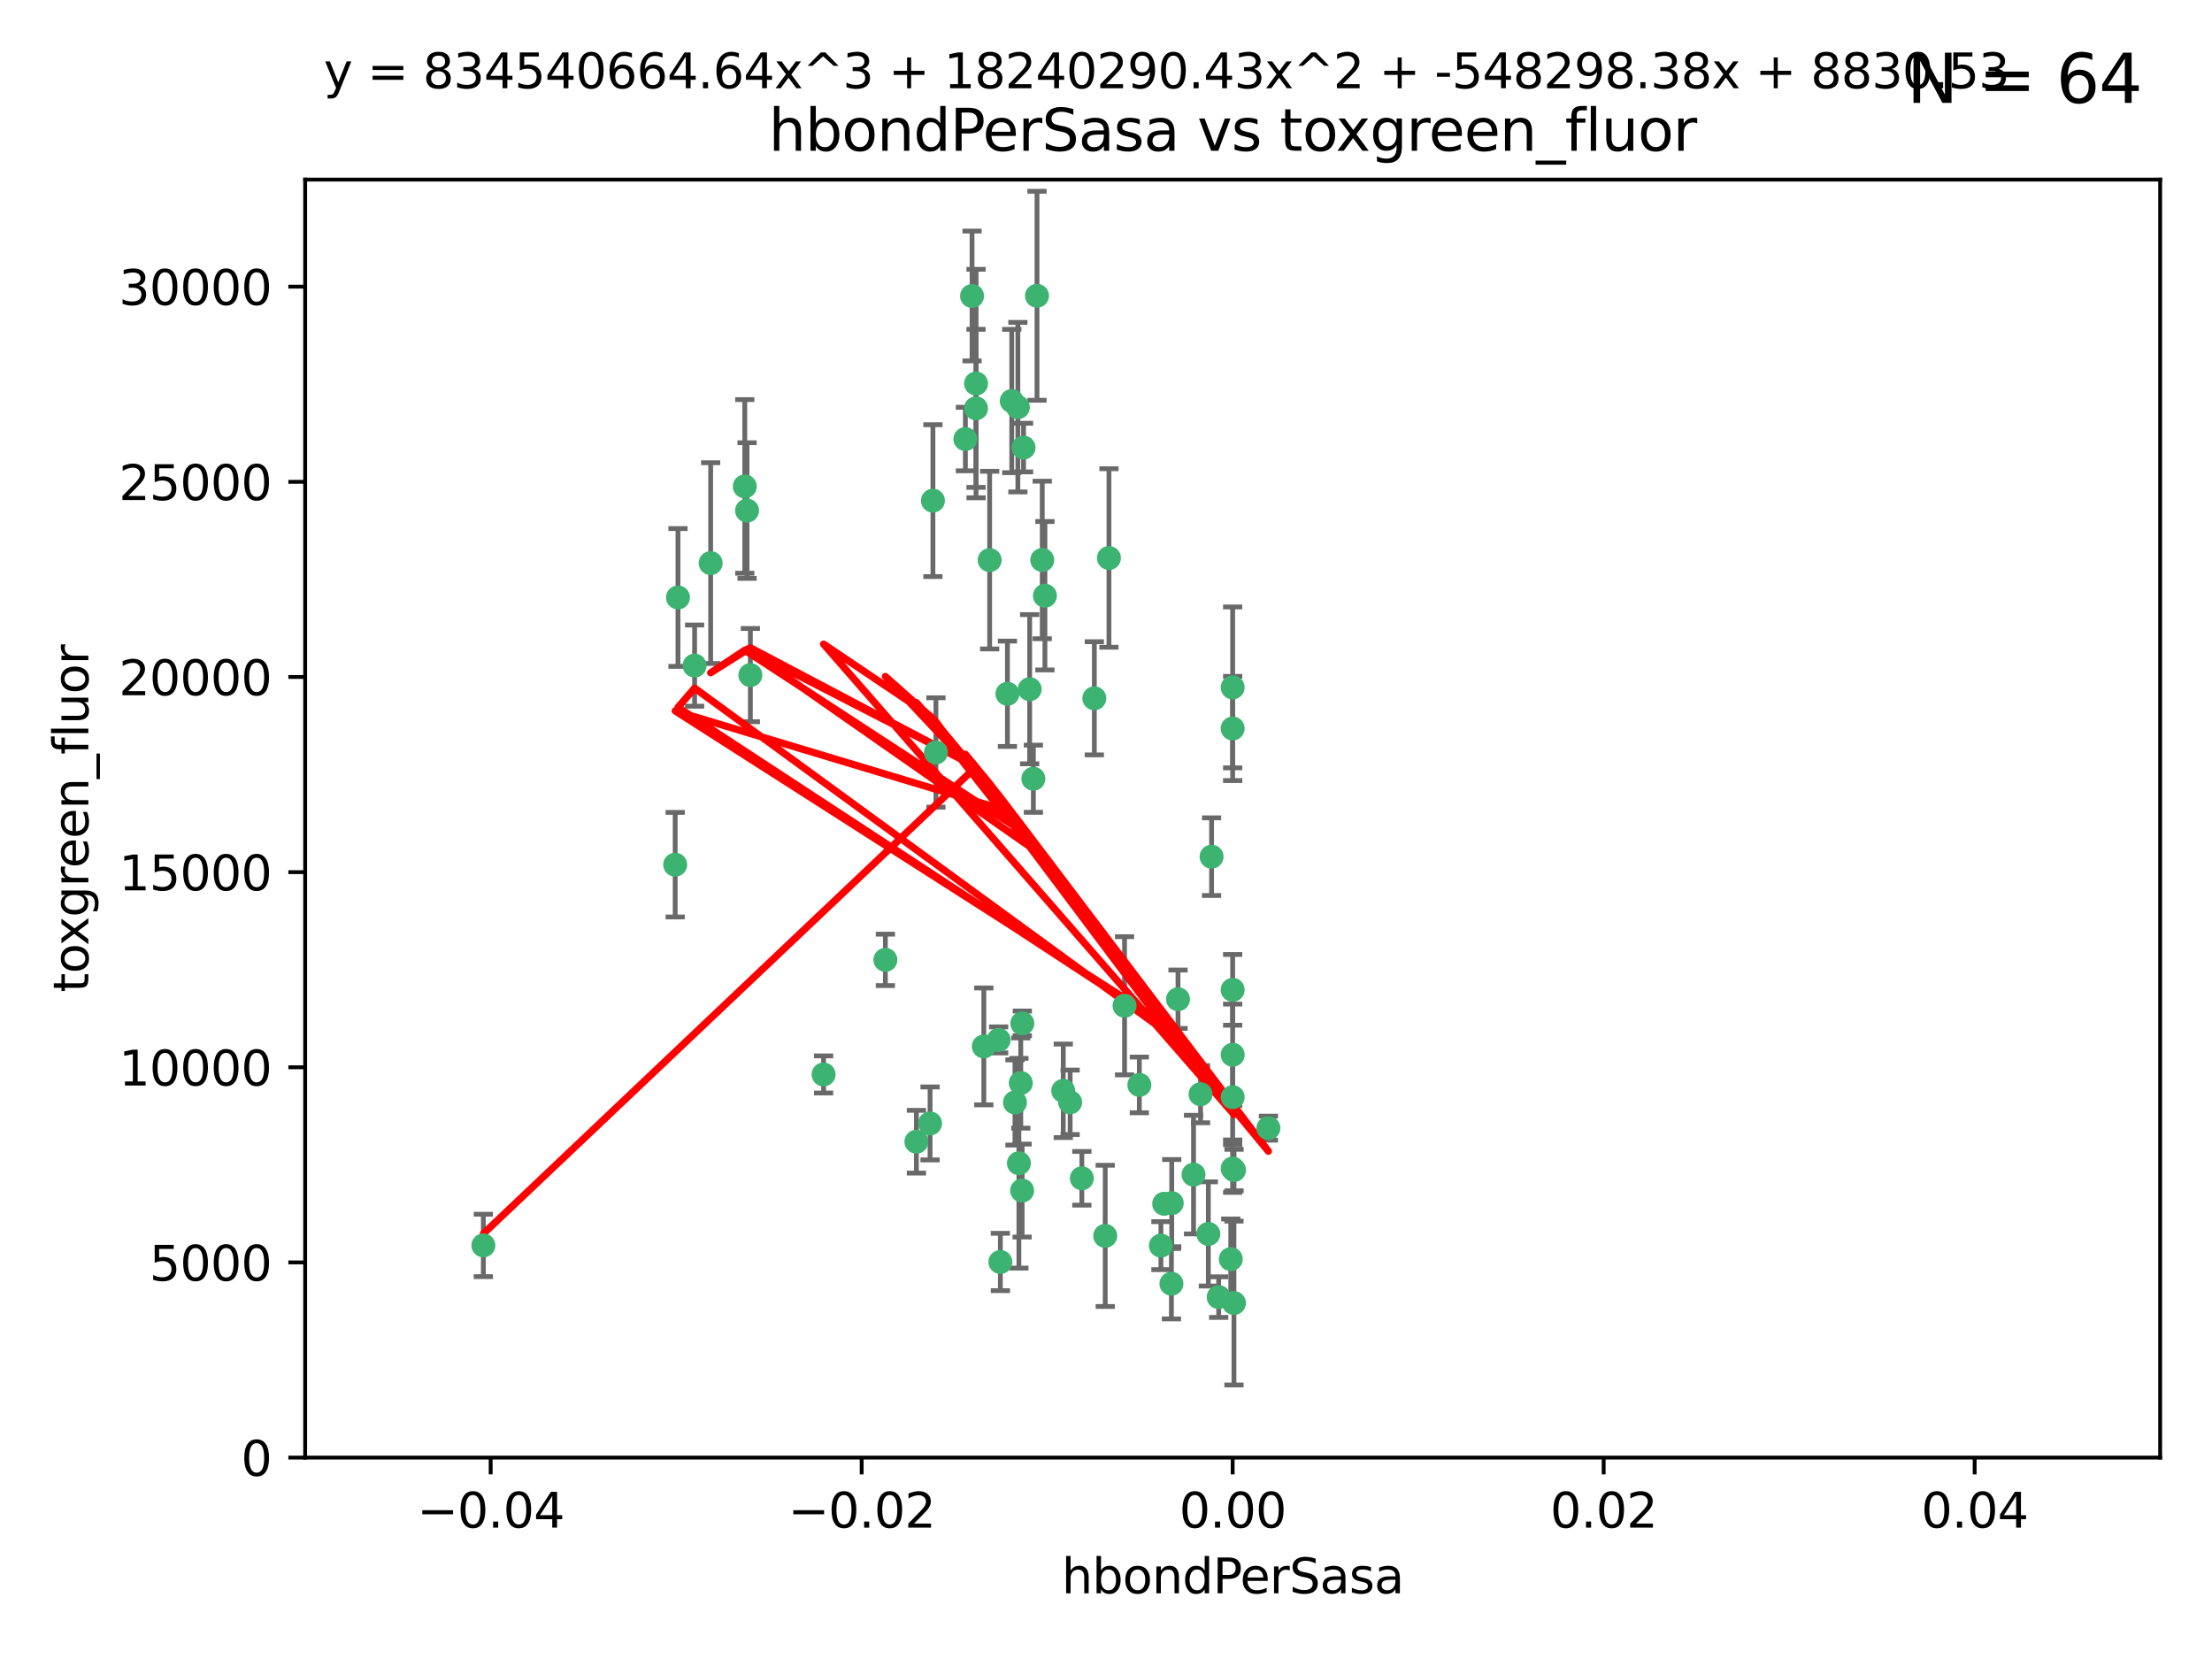 <?xml version="1.0" encoding="utf-8" standalone="no"?>
<!DOCTYPE svg PUBLIC "-//W3C//DTD SVG 1.1//EN"
  "http://www.w3.org/Graphics/SVG/1.1/DTD/svg11.dtd">
<svg xmlns:xlink="http://www.w3.org/1999/xlink" width="460.8pt" height="345.6pt" viewBox="0 0 460.8 345.6" xmlns="http://www.w3.org/2000/svg" version="1.1">
 <defs>
  <style type="text/css">*{stroke-linejoin: round; stroke-linecap: butt}</style>
 </defs>
 <g id="figure_1">
  <g id="patch_1">
   <path d="M 0 345.6 
L 460.8 345.6 
L 460.8 0 
L 0 0 
z
" style="fill: #ffffff"/>
  </g>
  <g id="axes_1">
   <g id="patch_2">
    <path d="M 63.571 303.64 
L 450 303.64 
L 450 37.411 
L 63.571 37.411 
z
" style="fill: #ffffff"/>
   </g>
   <g id="PathCollection_1">
    <defs>
     <path id="m5e8ada094f" d="M 0 1.118 
C 0.297 1.118 0.581 1 0.791 0.791 
C 1 0.581 1.118 0.297 1.118 0 
C 1.118 -0.297 1 -0.581 0.791 -0.791 
C 0.581 -1 0.297 -1.118 0 -1.118 
C -0.297 -1.118 -0.581 -1 -0.791 -0.791 
C -1 -0.581 -1.118 -0.297 -1.118 0 
C -1.118 0.297 -1 0.581 -0.791 0.791 
C -0.581 1 -0.297 1.118 0 1.118 
z
" style="stroke: #3cb371"/>
    </defs>
    <g clip-path="url(#pd6fe256f3e)">
     <use xlink:href="#m5e8ada094f" x="216.026" y="61.614" style="fill: #3cb371; stroke: #3cb371"/>
     <use xlink:href="#m5e8ada094f" x="217.677" y="124.1" style="fill: #3cb371; stroke: #3cb371"/>
     <use xlink:href="#m5e8ada094f" x="155.626" y="106.358" style="fill: #3cb371; stroke: #3cb371"/>
     <use xlink:href="#m5e8ada094f" x="203.329" y="79.9" style="fill: #3cb371; stroke: #3cb371"/>
     <use xlink:href="#m5e8ada094f" x="100.691" y="259.442" style="fill: #3cb371; stroke: #3cb371"/>
     <use xlink:href="#m5e8ada094f" x="203.319" y="85.062" style="fill: #3cb371; stroke: #3cb371"/>
     <use xlink:href="#m5e8ada094f" x="156.315" y="140.634" style="fill: #3cb371; stroke: #3cb371"/>
     <use xlink:href="#m5e8ada094f" x="148.044" y="117.306" style="fill: #3cb371; stroke: #3cb371"/>
     <use xlink:href="#m5e8ada094f" x="155.154" y="101.33" style="fill: #3cb371; stroke: #3cb371"/>
     <use xlink:href="#m5e8ada094f" x="214.498" y="143.574" style="fill: #3cb371; stroke: #3cb371"/>
     <use xlink:href="#m5e8ada094f" x="212.043" y="84.817" style="fill: #3cb371; stroke: #3cb371"/>
     <use xlink:href="#m5e8ada094f" x="206.164" y="116.682" style="fill: #3cb371; stroke: #3cb371"/>
     <use xlink:href="#m5e8ada094f" x="201.107" y="91.463" style="fill: #3cb371; stroke: #3cb371"/>
     <use xlink:href="#m5e8ada094f" x="210.768" y="83.54" style="fill: #3cb371; stroke: #3cb371"/>
     <use xlink:href="#m5e8ada094f" x="140.654" y="180.131" style="fill: #3cb371; stroke: #3cb371"/>
     <use xlink:href="#m5e8ada094f" x="241.838" y="259.488" style="fill: #3cb371; stroke: #3cb371"/>
     <use xlink:href="#m5e8ada094f" x="264.233" y="235.012" style="fill: #3cb371; stroke: #3cb371"/>
     <use xlink:href="#m5e8ada094f" x="212.255" y="242.324" style="fill: #3cb371; stroke: #3cb371"/>
     <use xlink:href="#m5e8ada094f" x="213.226" y="93.237" style="fill: #3cb371; stroke: #3cb371"/>
     <use xlink:href="#m5e8ada094f" x="217.118" y="116.65" style="fill: #3cb371; stroke: #3cb371"/>
     <use xlink:href="#m5e8ada094f" x="202.496" y="61.664" style="fill: #3cb371; stroke: #3cb371"/>
     <use xlink:href="#m5e8ada094f" x="209.868" y="144.527" style="fill: #3cb371; stroke: #3cb371"/>
     <use xlink:href="#m5e8ada094f" x="184.442" y="199.958" style="fill: #3cb371; stroke: #3cb371"/>
     <use xlink:href="#m5e8ada094f" x="194.344" y="104.293" style="fill: #3cb371; stroke: #3cb371"/>
     <use xlink:href="#m5e8ada094f" x="194.968" y="156.754" style="fill: #3cb371; stroke: #3cb371"/>
     <use xlink:href="#m5e8ada094f" x="244.095" y="250.635" style="fill: #3cb371; stroke: #3cb371"/>
     <use xlink:href="#m5e8ada094f" x="144.699" y="138.657" style="fill: #3cb371; stroke: #3cb371"/>
     <use xlink:href="#m5e8ada094f" x="141.236" y="124.464" style="fill: #3cb371; stroke: #3cb371"/>
     <use xlink:href="#m5e8ada094f" x="242.524" y="250.767" style="fill: #3cb371; stroke: #3cb371"/>
     <use xlink:href="#m5e8ada094f" x="230.238" y="257.451" style="fill: #3cb371; stroke: #3cb371"/>
     <use xlink:href="#m5e8ada094f" x="190.904" y="237.838" style="fill: #3cb371; stroke: #3cb371"/>
     <use xlink:href="#m5e8ada094f" x="208.395" y="262.896" style="fill: #3cb371; stroke: #3cb371"/>
     <use xlink:href="#m5e8ada094f" x="215.269" y="162.223" style="fill: #3cb371; stroke: #3cb371"/>
     <use xlink:href="#m5e8ada094f" x="237.346" y="226.007" style="fill: #3cb371; stroke: #3cb371"/>
     <use xlink:href="#m5e8ada094f" x="244.027" y="267.417" style="fill: #3cb371; stroke: #3cb371"/>
     <use xlink:href="#m5e8ada094f" x="256.397" y="262.293" style="fill: #3cb371; stroke: #3cb371"/>
     <use xlink:href="#m5e8ada094f" x="253.875" y="270.21" style="fill: #3cb371; stroke: #3cb371"/>
     <use xlink:href="#m5e8ada094f" x="204.948" y="217.987" style="fill: #3cb371; stroke: #3cb371"/>
     <use xlink:href="#m5e8ada094f" x="212.925" y="248.016" style="fill: #3cb371; stroke: #3cb371"/>
     <use xlink:href="#m5e8ada094f" x="221.497" y="227.238" style="fill: #3cb371; stroke: #3cb371"/>
     <use xlink:href="#m5e8ada094f" x="208.035" y="216.63" style="fill: #3cb371; stroke: #3cb371"/>
     <use xlink:href="#m5e8ada094f" x="234.265" y="209.522" style="fill: #3cb371; stroke: #3cb371"/>
     <use xlink:href="#m5e8ada094f" x="212.966" y="213.19" style="fill: #3cb371; stroke: #3cb371"/>
     <use xlink:href="#m5e8ada094f" x="256.786" y="206.203" style="fill: #3cb371; stroke: #3cb371"/>
     <use xlink:href="#m5e8ada094f" x="227.97" y="145.468" style="fill: #3cb371; stroke: #3cb371"/>
     <use xlink:href="#m5e8ada094f" x="222.931" y="229.628" style="fill: #3cb371; stroke: #3cb371"/>
     <use xlink:href="#m5e8ada094f" x="252.392" y="178.461" style="fill: #3cb371; stroke: #3cb371"/>
     <use xlink:href="#m5e8ada094f" x="211.436" y="229.663" style="fill: #3cb371; stroke: #3cb371"/>
     <use xlink:href="#m5e8ada094f" x="225.369" y="245.459" style="fill: #3cb371; stroke: #3cb371"/>
     <use xlink:href="#m5e8ada094f" x="257.056" y="271.445" style="fill: #3cb371; stroke: #3cb371"/>
     <use xlink:href="#m5e8ada094f" x="256.786" y="219.726" style="fill: #3cb371; stroke: #3cb371"/>
     <use xlink:href="#m5e8ada094f" x="245.4" y="208.158" style="fill: #3cb371; stroke: #3cb371"/>
     <use xlink:href="#m5e8ada094f" x="250.099" y="227.947" style="fill: #3cb371; stroke: #3cb371"/>
     <use xlink:href="#m5e8ada094f" x="256.786" y="143.2" style="fill: #3cb371; stroke: #3cb371"/>
     <use xlink:href="#m5e8ada094f" x="231.015" y="116.24" style="fill: #3cb371; stroke: #3cb371"/>
     <use xlink:href="#m5e8ada094f" x="256.786" y="228.56" style="fill: #3cb371; stroke: #3cb371"/>
     <use xlink:href="#m5e8ada094f" x="251.718" y="257.051" style="fill: #3cb371; stroke: #3cb371"/>
     <use xlink:href="#m5e8ada094f" x="256.786" y="243.416" style="fill: #3cb371; stroke: #3cb371"/>
     <use xlink:href="#m5e8ada094f" x="248.636" y="244.691" style="fill: #3cb371; stroke: #3cb371"/>
     <use xlink:href="#m5e8ada094f" x="257.069" y="243.742" style="fill: #3cb371; stroke: #3cb371"/>
     <use xlink:href="#m5e8ada094f" x="212.645" y="225.621" style="fill: #3cb371; stroke: #3cb371"/>
     <use xlink:href="#m5e8ada094f" x="193.749" y="234.031" style="fill: #3cb371; stroke: #3cb371"/>
     <use xlink:href="#m5e8ada094f" x="171.569" y="223.827" style="fill: #3cb371; stroke: #3cb371"/>
     <use xlink:href="#m5e8ada094f" x="256.786" y="151.755" style="fill: #3cb371; stroke: #3cb371"/>
    </g>
   </g>
   <g id="matplotlib.axis_1">
    <g id="xtick_1">
     <g id="line2d_1">
      <defs>
       <path id="m30875cd32c" d="M 0 0 
L 0 3.5 
" style="stroke: #000000; stroke-width: 0.8"/>
      </defs>
      <g>
       <use xlink:href="#m30875cd32c" x="102.214" y="303.64" style="stroke: #000000; stroke-width: 0.8"/>
      </g>
     </g>
     <g id="text_1">
      <!-- −0.04 -->
      <g transform="translate(86.891 318.238)scale(0.1 -0.1)">
       <defs>
        <path id="DejaVuSans-2212" d="M 678 2272 
L 4684 2272 
L 4684 1741 
L 678 1741 
L 678 2272 
z
" transform="scale(0.016)"/>
        <path id="DejaVuSans-30" d="M 2034 4250 
Q 1547 4250 1301 3770 
Q 1056 3291 1056 2328 
Q 1056 1369 1301 889 
Q 1547 409 2034 409 
Q 2525 409 2770 889 
Q 3016 1369 3016 2328 
Q 3016 3291 2770 3770 
Q 2525 4250 2034 4250 
z
M 2034 4750 
Q 2819 4750 3233 4129 
Q 3647 3509 3647 2328 
Q 3647 1150 3233 529 
Q 2819 -91 2034 -91 
Q 1250 -91 836 529 
Q 422 1150 422 2328 
Q 422 3509 836 4129 
Q 1250 4750 2034 4750 
z
" transform="scale(0.016)"/>
        <path id="DejaVuSans-2e" d="M 684 794 
L 1344 794 
L 1344 0 
L 684 0 
L 684 794 
z
" transform="scale(0.016)"/>
        <path id="DejaVuSans-34" d="M 2419 4116 
L 825 1625 
L 2419 1625 
L 2419 4116 
z
M 2253 4666 
L 3047 4666 
L 3047 1625 
L 3713 1625 
L 3713 1100 
L 3047 1100 
L 3047 0 
L 2419 0 
L 2419 1100 
L 313 1100 
L 313 1709 
L 2253 4666 
z
" transform="scale(0.016)"/>
       </defs>
       <use xlink:href="#DejaVuSans-2212"/>
       <use xlink:href="#DejaVuSans-30" x="83.789"/>
       <use xlink:href="#DejaVuSans-2e" x="147.412"/>
       <use xlink:href="#DejaVuSans-30" x="179.199"/>
       <use xlink:href="#DejaVuSans-34" x="242.822"/>
      </g>
     </g>
    </g>
    <g id="xtick_2">
     <g id="line2d_2">
      <g>
       <use xlink:href="#m30875cd32c" x="179.5" y="303.64" style="stroke: #000000; stroke-width: 0.8"/>
      </g>
     </g>
     <g id="text_2">
      <!-- −0.02 -->
      <g transform="translate(164.177 318.238)scale(0.1 -0.1)">
       <defs>
        <path id="DejaVuSans-32" d="M 1228 531 
L 3431 531 
L 3431 0 
L 469 0 
L 469 531 
Q 828 903 1448 1529 
Q 2069 2156 2228 2338 
Q 2531 2678 2651 2914 
Q 2772 3150 2772 3378 
Q 2772 3750 2511 3984 
Q 2250 4219 1831 4219 
Q 1534 4219 1204 4116 
Q 875 4013 500 3803 
L 500 4441 
Q 881 4594 1212 4672 
Q 1544 4750 1819 4750 
Q 2544 4750 2975 4387 
Q 3406 4025 3406 3419 
Q 3406 3131 3298 2873 
Q 3191 2616 2906 2266 
Q 2828 2175 2409 1742 
Q 1991 1309 1228 531 
z
" transform="scale(0.016)"/>
       </defs>
       <use xlink:href="#DejaVuSans-2212"/>
       <use xlink:href="#DejaVuSans-30" x="83.789"/>
       <use xlink:href="#DejaVuSans-2e" x="147.412"/>
       <use xlink:href="#DejaVuSans-30" x="179.199"/>
       <use xlink:href="#DejaVuSans-32" x="242.822"/>
      </g>
     </g>
    </g>
    <g id="xtick_3">
     <g id="line2d_3">
      <g>
       <use xlink:href="#m30875cd32c" x="256.786" y="303.64" style="stroke: #000000; stroke-width: 0.8"/>
      </g>
     </g>
     <g id="text_3">
      <!-- 0.00 -->
      <g transform="translate(245.653 318.238)scale(0.1 -0.1)">
       <use xlink:href="#DejaVuSans-30"/>
       <use xlink:href="#DejaVuSans-2e" x="63.623"/>
       <use xlink:href="#DejaVuSans-30" x="95.41"/>
       <use xlink:href="#DejaVuSans-30" x="159.033"/>
      </g>
     </g>
    </g>
    <g id="xtick_4">
     <g id="line2d_4">
      <g>
       <use xlink:href="#m30875cd32c" x="334.071" y="303.64" style="stroke: #000000; stroke-width: 0.8"/>
      </g>
     </g>
     <g id="text_4">
      <!-- 0.02 -->
      <g transform="translate(322.939 318.238)scale(0.1 -0.1)">
       <use xlink:href="#DejaVuSans-30"/>
       <use xlink:href="#DejaVuSans-2e" x="63.623"/>
       <use xlink:href="#DejaVuSans-30" x="95.41"/>
       <use xlink:href="#DejaVuSans-32" x="159.033"/>
      </g>
     </g>
    </g>
    <g id="xtick_5">
     <g id="line2d_5">
      <g>
       <use xlink:href="#m30875cd32c" x="411.357" y="303.64" style="stroke: #000000; stroke-width: 0.8"/>
      </g>
     </g>
     <g id="text_5">
      <!-- 0.04 -->
      <g transform="translate(400.224 318.238)scale(0.1 -0.1)">
       <use xlink:href="#DejaVuSans-30"/>
       <use xlink:href="#DejaVuSans-2e" x="63.623"/>
       <use xlink:href="#DejaVuSans-30" x="95.41"/>
       <use xlink:href="#DejaVuSans-34" x="159.033"/>
      </g>
     </g>
    </g>
    <g id="text_6">
     <!-- hbondPerSasa -->
     <g transform="translate(221.168 331.917)scale(0.1 -0.1)">
      <defs>
       <path id="DejaVuSans-68" d="M 3513 2113 
L 3513 0 
L 2938 0 
L 2938 2094 
Q 2938 2591 2744 2837 
Q 2550 3084 2163 3084 
Q 1697 3084 1428 2787 
Q 1159 2491 1159 1978 
L 1159 0 
L 581 0 
L 581 4863 
L 1159 4863 
L 1159 2956 
Q 1366 3272 1645 3428 
Q 1925 3584 2291 3584 
Q 2894 3584 3203 3211 
Q 3513 2838 3513 2113 
z
" transform="scale(0.016)"/>
       <path id="DejaVuSans-62" d="M 3116 1747 
Q 3116 2381 2855 2742 
Q 2594 3103 2138 3103 
Q 1681 3103 1420 2742 
Q 1159 2381 1159 1747 
Q 1159 1113 1420 752 
Q 1681 391 2138 391 
Q 2594 391 2855 752 
Q 3116 1113 3116 1747 
z
M 1159 2969 
Q 1341 3281 1617 3432 
Q 1894 3584 2278 3584 
Q 2916 3584 3314 3078 
Q 3713 2572 3713 1747 
Q 3713 922 3314 415 
Q 2916 -91 2278 -91 
Q 1894 -91 1617 61 
Q 1341 213 1159 525 
L 1159 0 
L 581 0 
L 581 4863 
L 1159 4863 
L 1159 2969 
z
" transform="scale(0.016)"/>
       <path id="DejaVuSans-6f" d="M 1959 3097 
Q 1497 3097 1228 2736 
Q 959 2375 959 1747 
Q 959 1119 1226 758 
Q 1494 397 1959 397 
Q 2419 397 2687 759 
Q 2956 1122 2956 1747 
Q 2956 2369 2687 2733 
Q 2419 3097 1959 3097 
z
M 1959 3584 
Q 2709 3584 3137 3096 
Q 3566 2609 3566 1747 
Q 3566 888 3137 398 
Q 2709 -91 1959 -91 
Q 1206 -91 779 398 
Q 353 888 353 1747 
Q 353 2609 779 3096 
Q 1206 3584 1959 3584 
z
" transform="scale(0.016)"/>
       <path id="DejaVuSans-6e" d="M 3513 2113 
L 3513 0 
L 2938 0 
L 2938 2094 
Q 2938 2591 2744 2837 
Q 2550 3084 2163 3084 
Q 1697 3084 1428 2787 
Q 1159 2491 1159 1978 
L 1159 0 
L 581 0 
L 581 3500 
L 1159 3500 
L 1159 2956 
Q 1366 3272 1645 3428 
Q 1925 3584 2291 3584 
Q 2894 3584 3203 3211 
Q 3513 2838 3513 2113 
z
" transform="scale(0.016)"/>
       <path id="DejaVuSans-64" d="M 2906 2969 
L 2906 4863 
L 3481 4863 
L 3481 0 
L 2906 0 
L 2906 525 
Q 2725 213 2448 61 
Q 2172 -91 1784 -91 
Q 1150 -91 751 415 
Q 353 922 353 1747 
Q 353 2572 751 3078 
Q 1150 3584 1784 3584 
Q 2172 3584 2448 3432 
Q 2725 3281 2906 2969 
z
M 947 1747 
Q 947 1113 1208 752 
Q 1469 391 1925 391 
Q 2381 391 2643 752 
Q 2906 1113 2906 1747 
Q 2906 2381 2643 2742 
Q 2381 3103 1925 3103 
Q 1469 3103 1208 2742 
Q 947 2381 947 1747 
z
" transform="scale(0.016)"/>
       <path id="DejaVuSans-50" d="M 1259 4147 
L 1259 2394 
L 2053 2394 
Q 2494 2394 2734 2622 
Q 2975 2850 2975 3272 
Q 2975 3691 2734 3919 
Q 2494 4147 2053 4147 
L 1259 4147 
z
M 628 4666 
L 2053 4666 
Q 2838 4666 3239 4311 
Q 3641 3956 3641 3272 
Q 3641 2581 3239 2228 
Q 2838 1875 2053 1875 
L 1259 1875 
L 1259 0 
L 628 0 
L 628 4666 
z
" transform="scale(0.016)"/>
       <path id="DejaVuSans-65" d="M 3597 1894 
L 3597 1613 
L 953 1613 
Q 991 1019 1311 708 
Q 1631 397 2203 397 
Q 2534 397 2845 478 
Q 3156 559 3463 722 
L 3463 178 
Q 3153 47 2828 -22 
Q 2503 -91 2169 -91 
Q 1331 -91 842 396 
Q 353 884 353 1716 
Q 353 2575 817 3079 
Q 1281 3584 2069 3584 
Q 2775 3584 3186 3129 
Q 3597 2675 3597 1894 
z
M 3022 2063 
Q 3016 2534 2758 2815 
Q 2500 3097 2075 3097 
Q 1594 3097 1305 2825 
Q 1016 2553 972 2059 
L 3022 2063 
z
" transform="scale(0.016)"/>
       <path id="DejaVuSans-72" d="M 2631 2963 
Q 2534 3019 2420 3045 
Q 2306 3072 2169 3072 
Q 1681 3072 1420 2755 
Q 1159 2438 1159 1844 
L 1159 0 
L 581 0 
L 581 3500 
L 1159 3500 
L 1159 2956 
Q 1341 3275 1631 3429 
Q 1922 3584 2338 3584 
Q 2397 3584 2469 3576 
Q 2541 3569 2628 3553 
L 2631 2963 
z
" transform="scale(0.016)"/>
       <path id="DejaVuSans-53" d="M 3425 4513 
L 3425 3897 
Q 3066 4069 2747 4153 
Q 2428 4238 2131 4238 
Q 1616 4238 1336 4038 
Q 1056 3838 1056 3469 
Q 1056 3159 1242 3001 
Q 1428 2844 1947 2747 
L 2328 2669 
Q 3034 2534 3370 2195 
Q 3706 1856 3706 1288 
Q 3706 609 3251 259 
Q 2797 -91 1919 -91 
Q 1588 -91 1214 -16 
Q 841 59 441 206 
L 441 856 
Q 825 641 1194 531 
Q 1563 422 1919 422 
Q 2459 422 2753 634 
Q 3047 847 3047 1241 
Q 3047 1584 2836 1778 
Q 2625 1972 2144 2069 
L 1759 2144 
Q 1053 2284 737 2584 
Q 422 2884 422 3419 
Q 422 4038 858 4394 
Q 1294 4750 2059 4750 
Q 2388 4750 2728 4690 
Q 3069 4631 3425 4513 
z
" transform="scale(0.016)"/>
       <path id="DejaVuSans-61" d="M 2194 1759 
Q 1497 1759 1228 1600 
Q 959 1441 959 1056 
Q 959 750 1161 570 
Q 1363 391 1709 391 
Q 2188 391 2477 730 
Q 2766 1069 2766 1631 
L 2766 1759 
L 2194 1759 
z
M 3341 1997 
L 3341 0 
L 2766 0 
L 2766 531 
Q 2569 213 2275 61 
Q 1981 -91 1556 -91 
Q 1019 -91 701 211 
Q 384 513 384 1019 
Q 384 1609 779 1909 
Q 1175 2209 1959 2209 
L 2766 2209 
L 2766 2266 
Q 2766 2663 2505 2880 
Q 2244 3097 1772 3097 
Q 1472 3097 1187 3025 
Q 903 2953 641 2809 
L 641 3341 
Q 956 3463 1253 3523 
Q 1550 3584 1831 3584 
Q 2591 3584 2966 3190 
Q 3341 2797 3341 1997 
z
" transform="scale(0.016)"/>
       <path id="DejaVuSans-73" d="M 2834 3397 
L 2834 2853 
Q 2591 2978 2328 3040 
Q 2066 3103 1784 3103 
Q 1356 3103 1142 2972 
Q 928 2841 928 2578 
Q 928 2378 1081 2264 
Q 1234 2150 1697 2047 
L 1894 2003 
Q 2506 1872 2764 1633 
Q 3022 1394 3022 966 
Q 3022 478 2636 193 
Q 2250 -91 1575 -91 
Q 1294 -91 989 -36 
Q 684 19 347 128 
L 347 722 
Q 666 556 975 473 
Q 1284 391 1588 391 
Q 1994 391 2212 530 
Q 2431 669 2431 922 
Q 2431 1156 2273 1281 
Q 2116 1406 1581 1522 
L 1381 1569 
Q 847 1681 609 1914 
Q 372 2147 372 2553 
Q 372 3047 722 3315 
Q 1072 3584 1716 3584 
Q 2034 3584 2315 3537 
Q 2597 3491 2834 3397 
z
" transform="scale(0.016)"/>
      </defs>
      <use xlink:href="#DejaVuSans-68"/>
      <use xlink:href="#DejaVuSans-62" x="63.379"/>
      <use xlink:href="#DejaVuSans-6f" x="126.855"/>
      <use xlink:href="#DejaVuSans-6e" x="188.037"/>
      <use xlink:href="#DejaVuSans-64" x="251.416"/>
      <use xlink:href="#DejaVuSans-50" x="314.893"/>
      <use xlink:href="#DejaVuSans-65" x="371.57"/>
      <use xlink:href="#DejaVuSans-72" x="433.094"/>
      <use xlink:href="#DejaVuSans-53" x="474.207"/>
      <use xlink:href="#DejaVuSans-61" x="537.684"/>
      <use xlink:href="#DejaVuSans-73" x="598.963"/>
      <use xlink:href="#DejaVuSans-61" x="651.062"/>
     </g>
    </g>
   </g>
   <g id="matplotlib.axis_2">
    <g id="ytick_1">
     <g id="line2d_6">
      <defs>
       <path id="m87e3f4597b" d="M 0 0 
L -3.5 0 
" style="stroke: #000000; stroke-width: 0.8"/>
      </defs>
      <g>
       <use xlink:href="#m87e3f4597b" x="63.571" y="303.64" style="stroke: #000000; stroke-width: 0.8"/>
      </g>
     </g>
     <g id="text_7">
      <!-- 0 -->
      <g transform="translate(50.209 307.439)scale(0.1 -0.1)">
       <use xlink:href="#DejaVuSans-30"/>
      </g>
     </g>
    </g>
    <g id="ytick_2">
     <g id="line2d_7">
      <g>
       <use xlink:href="#m87e3f4597b" x="63.571" y="262.986" style="stroke: #000000; stroke-width: 0.8"/>
      </g>
     </g>
     <g id="text_8">
      <!-- 5000 -->
      <g transform="translate(31.121 266.786)scale(0.1 -0.1)">
       <defs>
        <path id="DejaVuSans-35" d="M 691 4666 
L 3169 4666 
L 3169 4134 
L 1269 4134 
L 1269 2991 
Q 1406 3038 1543 3061 
Q 1681 3084 1819 3084 
Q 2600 3084 3056 2656 
Q 3513 2228 3513 1497 
Q 3513 744 3044 326 
Q 2575 -91 1722 -91 
Q 1428 -91 1123 -41 
Q 819 9 494 109 
L 494 744 
Q 775 591 1075 516 
Q 1375 441 1709 441 
Q 2250 441 2565 725 
Q 2881 1009 2881 1497 
Q 2881 1984 2565 2268 
Q 2250 2553 1709 2553 
Q 1456 2553 1204 2497 
Q 953 2441 691 2322 
L 691 4666 
z
" transform="scale(0.016)"/>
       </defs>
       <use xlink:href="#DejaVuSans-35"/>
       <use xlink:href="#DejaVuSans-30" x="63.623"/>
       <use xlink:href="#DejaVuSans-30" x="127.246"/>
       <use xlink:href="#DejaVuSans-30" x="190.869"/>
      </g>
     </g>
    </g>
    <g id="ytick_3">
     <g id="line2d_8">
      <g>
       <use xlink:href="#m87e3f4597b" x="63.571" y="222.333" style="stroke: #000000; stroke-width: 0.8"/>
      </g>
     </g>
     <g id="text_9">
      <!-- 10000 -->
      <g transform="translate(24.759 226.132)scale(0.1 -0.1)">
       <defs>
        <path id="DejaVuSans-31" d="M 794 531 
L 1825 531 
L 1825 4091 
L 703 3866 
L 703 4441 
L 1819 4666 
L 2450 4666 
L 2450 531 
L 3481 531 
L 3481 0 
L 794 0 
L 794 531 
z
" transform="scale(0.016)"/>
       </defs>
       <use xlink:href="#DejaVuSans-31"/>
       <use xlink:href="#DejaVuSans-30" x="63.623"/>
       <use xlink:href="#DejaVuSans-30" x="127.246"/>
       <use xlink:href="#DejaVuSans-30" x="190.869"/>
       <use xlink:href="#DejaVuSans-30" x="254.492"/>
      </g>
     </g>
    </g>
    <g id="ytick_4">
     <g id="line2d_9">
      <g>
       <use xlink:href="#m87e3f4597b" x="63.571" y="181.679" style="stroke: #000000; stroke-width: 0.8"/>
      </g>
     </g>
     <g id="text_10">
      <!-- 15000 -->
      <g transform="translate(24.759 185.478)scale(0.1 -0.1)">
       <use xlink:href="#DejaVuSans-31"/>
       <use xlink:href="#DejaVuSans-35" x="63.623"/>
       <use xlink:href="#DejaVuSans-30" x="127.246"/>
       <use xlink:href="#DejaVuSans-30" x="190.869"/>
       <use xlink:href="#DejaVuSans-30" x="254.492"/>
      </g>
     </g>
    </g>
    <g id="ytick_5">
     <g id="line2d_10">
      <g>
       <use xlink:href="#m87e3f4597b" x="63.571" y="141.026" style="stroke: #000000; stroke-width: 0.8"/>
      </g>
     </g>
     <g id="text_11">
      <!-- 20000 -->
      <g transform="translate(24.759 144.825)scale(0.1 -0.1)">
       <use xlink:href="#DejaVuSans-32"/>
       <use xlink:href="#DejaVuSans-30" x="63.623"/>
       <use xlink:href="#DejaVuSans-30" x="127.246"/>
       <use xlink:href="#DejaVuSans-30" x="190.869"/>
       <use xlink:href="#DejaVuSans-30" x="254.492"/>
      </g>
     </g>
    </g>
    <g id="ytick_6">
     <g id="line2d_11">
      <g>
       <use xlink:href="#m87e3f4597b" x="63.571" y="100.372" style="stroke: #000000; stroke-width: 0.8"/>
      </g>
     </g>
     <g id="text_12">
      <!-- 25000 -->
      <g transform="translate(24.759 104.171)scale(0.1 -0.1)">
       <use xlink:href="#DejaVuSans-32"/>
       <use xlink:href="#DejaVuSans-35" x="63.623"/>
       <use xlink:href="#DejaVuSans-30" x="127.246"/>
       <use xlink:href="#DejaVuSans-30" x="190.869"/>
       <use xlink:href="#DejaVuSans-30" x="254.492"/>
      </g>
     </g>
    </g>
    <g id="ytick_7">
     <g id="line2d_12">
      <g>
       <use xlink:href="#m87e3f4597b" x="63.571" y="59.718" style="stroke: #000000; stroke-width: 0.8"/>
      </g>
     </g>
     <g id="text_13">
      <!-- 30000 -->
      <g transform="translate(24.759 63.518)scale(0.1 -0.1)">
       <defs>
        <path id="DejaVuSans-33" d="M 2597 2516 
Q 3050 2419 3304 2112 
Q 3559 1806 3559 1356 
Q 3559 666 3084 287 
Q 2609 -91 1734 -91 
Q 1441 -91 1130 -33 
Q 819 25 488 141 
L 488 750 
Q 750 597 1062 519 
Q 1375 441 1716 441 
Q 2309 441 2620 675 
Q 2931 909 2931 1356 
Q 2931 1769 2642 2001 
Q 2353 2234 1838 2234 
L 1294 2234 
L 1294 2753 
L 1863 2753 
Q 2328 2753 2575 2939 
Q 2822 3125 2822 3475 
Q 2822 3834 2567 4026 
Q 2313 4219 1838 4219 
Q 1578 4219 1281 4162 
Q 984 4106 628 3988 
L 628 4550 
Q 988 4650 1302 4700 
Q 1616 4750 1894 4750 
Q 2613 4750 3031 4423 
Q 3450 4097 3450 3541 
Q 3450 3153 3228 2886 
Q 3006 2619 2597 2516 
z
" transform="scale(0.016)"/>
       </defs>
       <use xlink:href="#DejaVuSans-33"/>
       <use xlink:href="#DejaVuSans-30" x="63.623"/>
       <use xlink:href="#DejaVuSans-30" x="127.246"/>
       <use xlink:href="#DejaVuSans-30" x="190.869"/>
       <use xlink:href="#DejaVuSans-30" x="254.492"/>
      </g>
     </g>
    </g>
    <g id="text_14">
     <!-- toxgreen_fluor -->
     <g transform="translate(18.401 206.72)rotate(-90)scale(0.1 -0.1)">
      <defs>
       <path id="DejaVuSans-74" d="M 1172 4494 
L 1172 3500 
L 2356 3500 
L 2356 3053 
L 1172 3053 
L 1172 1153 
Q 1172 725 1289 603 
Q 1406 481 1766 481 
L 2356 481 
L 2356 0 
L 1766 0 
Q 1100 0 847 248 
Q 594 497 594 1153 
L 594 3053 
L 172 3053 
L 172 3500 
L 594 3500 
L 594 4494 
L 1172 4494 
z
" transform="scale(0.016)"/>
       <path id="DejaVuSans-78" d="M 3513 3500 
L 2247 1797 
L 3578 0 
L 2900 0 
L 1881 1375 
L 863 0 
L 184 0 
L 1544 1831 
L 300 3500 
L 978 3500 
L 1906 2253 
L 2834 3500 
L 3513 3500 
z
" transform="scale(0.016)"/>
       <path id="DejaVuSans-67" d="M 2906 1791 
Q 2906 2416 2648 2759 
Q 2391 3103 1925 3103 
Q 1463 3103 1205 2759 
Q 947 2416 947 1791 
Q 947 1169 1205 825 
Q 1463 481 1925 481 
Q 2391 481 2648 825 
Q 2906 1169 2906 1791 
z
M 3481 434 
Q 3481 -459 3084 -895 
Q 2688 -1331 1869 -1331 
Q 1566 -1331 1297 -1286 
Q 1028 -1241 775 -1147 
L 775 -588 
Q 1028 -725 1275 -790 
Q 1522 -856 1778 -856 
Q 2344 -856 2625 -561 
Q 2906 -266 2906 331 
L 2906 616 
Q 2728 306 2450 153 
Q 2172 0 1784 0 
Q 1141 0 747 490 
Q 353 981 353 1791 
Q 353 2603 747 3093 
Q 1141 3584 1784 3584 
Q 2172 3584 2450 3431 
Q 2728 3278 2906 2969 
L 2906 3500 
L 3481 3500 
L 3481 434 
z
" transform="scale(0.016)"/>
       <path id="DejaVuSans-5f" d="M 3263 -1063 
L 3263 -1509 
L -63 -1509 
L -63 -1063 
L 3263 -1063 
z
" transform="scale(0.016)"/>
       <path id="DejaVuSans-66" d="M 2375 4863 
L 2375 4384 
L 1825 4384 
Q 1516 4384 1395 4259 
Q 1275 4134 1275 3809 
L 1275 3500 
L 2222 3500 
L 2222 3053 
L 1275 3053 
L 1275 0 
L 697 0 
L 697 3053 
L 147 3053 
L 147 3500 
L 697 3500 
L 697 3744 
Q 697 4328 969 4595 
Q 1241 4863 1831 4863 
L 2375 4863 
z
" transform="scale(0.016)"/>
       <path id="DejaVuSans-6c" d="M 603 4863 
L 1178 4863 
L 1178 0 
L 603 0 
L 603 4863 
z
" transform="scale(0.016)"/>
       <path id="DejaVuSans-75" d="M 544 1381 
L 544 3500 
L 1119 3500 
L 1119 1403 
Q 1119 906 1312 657 
Q 1506 409 1894 409 
Q 2359 409 2629 706 
Q 2900 1003 2900 1516 
L 2900 3500 
L 3475 3500 
L 3475 0 
L 2900 0 
L 2900 538 
Q 2691 219 2414 64 
Q 2138 -91 1772 -91 
Q 1169 -91 856 284 
Q 544 659 544 1381 
z
M 1991 3584 
L 1991 3584 
z
" transform="scale(0.016)"/>
      </defs>
      <use xlink:href="#DejaVuSans-74"/>
      <use xlink:href="#DejaVuSans-6f" x="39.209"/>
      <use xlink:href="#DejaVuSans-78" x="97.266"/>
      <use xlink:href="#DejaVuSans-67" x="156.445"/>
      <use xlink:href="#DejaVuSans-72" x="219.922"/>
      <use xlink:href="#DejaVuSans-65" x="258.785"/>
      <use xlink:href="#DejaVuSans-65" x="320.309"/>
      <use xlink:href="#DejaVuSans-6e" x="381.832"/>
      <use xlink:href="#DejaVuSans-5f" x="445.211"/>
      <use xlink:href="#DejaVuSans-66" x="495.211"/>
      <use xlink:href="#DejaVuSans-6c" x="530.416"/>
      <use xlink:href="#DejaVuSans-75" x="558.199"/>
      <use xlink:href="#DejaVuSans-6f" x="621.578"/>
      <use xlink:href="#DejaVuSans-72" x="682.76"/>
     </g>
    </g>
   </g>
   <g id="LineCollection_1">
    <path d="M 216.026 83.38 
L 216.026 39.848 
" clip-path="url(#pd6fe256f3e)" style="fill: none; stroke: #696969"/>
    <path d="M 217.677 139.562 
L 217.677 108.638 
" clip-path="url(#pd6fe256f3e)" style="fill: none; stroke: #696969"/>
    <path d="M 155.626 120.489 
L 155.626 92.227 
" clip-path="url(#pd6fe256f3e)" style="fill: none; stroke: #696969"/>
    <path d="M 203.329 103.698 
L 203.329 56.102 
" clip-path="url(#pd6fe256f3e)" style="fill: none; stroke: #696969"/>
    <path d="M 100.691 265.941 
L 100.691 252.944 
" clip-path="url(#pd6fe256f3e)" style="fill: none; stroke: #696969"/>
    <path d="M 203.319 101.528 
L 203.319 68.595 
" clip-path="url(#pd6fe256f3e)" style="fill: none; stroke: #696969"/>
    <path d="M 156.315 150.349 
L 156.315 130.92 
" clip-path="url(#pd6fe256f3e)" style="fill: none; stroke: #696969"/>
    <path d="M 148.044 138.218 
L 148.044 96.393 
" clip-path="url(#pd6fe256f3e)" style="fill: none; stroke: #696969"/>
    <path d="M 155.154 119.415 
L 155.154 83.245 
" clip-path="url(#pd6fe256f3e)" style="fill: none; stroke: #696969"/>
    <path d="M 214.498 159.116 
L 214.498 128.031 
" clip-path="url(#pd6fe256f3e)" style="fill: none; stroke: #696969"/>
    <path d="M 212.043 102.476 
L 212.043 67.157 
" clip-path="url(#pd6fe256f3e)" style="fill: none; stroke: #696969"/>
    <path d="M 206.164 135.19 
L 206.164 98.175 
" clip-path="url(#pd6fe256f3e)" style="fill: none; stroke: #696969"/>
    <path d="M 201.107 98.075 
L 201.107 84.85 
" clip-path="url(#pd6fe256f3e)" style="fill: none; stroke: #696969"/>
    <path d="M 210.768 98.468 
L 210.768 68.613 
" clip-path="url(#pd6fe256f3e)" style="fill: none; stroke: #696969"/>
    <path d="M 140.654 191.021 
L 140.654 169.24 
" clip-path="url(#pd6fe256f3e)" style="fill: none; stroke: #696969"/>
    <path d="M 241.838 264.487 
L 241.838 254.489 
" clip-path="url(#pd6fe256f3e)" style="fill: none; stroke: #696969"/>
    <path d="M 264.233 237.516 
L 264.233 232.507 
" clip-path="url(#pd6fe256f3e)" style="fill: none; stroke: #696969"/>
    <path d="M 212.255 264.166 
L 212.255 220.481 
" clip-path="url(#pd6fe256f3e)" style="fill: none; stroke: #696969"/>
    <path d="M 213.226 98.3 
L 213.226 88.175 
" clip-path="url(#pd6fe256f3e)" style="fill: none; stroke: #696969"/>
    <path d="M 217.118 133.058 
L 217.118 100.243 
" clip-path="url(#pd6fe256f3e)" style="fill: none; stroke: #696969"/>
    <path d="M 202.496 75.185 
L 202.496 48.142 
" clip-path="url(#pd6fe256f3e)" style="fill: none; stroke: #696969"/>
    <path d="M 209.868 155.498 
L 209.868 133.556 
" clip-path="url(#pd6fe256f3e)" style="fill: none; stroke: #696969"/>
    <path d="M 184.442 205.31 
L 184.442 194.605 
" clip-path="url(#pd6fe256f3e)" style="fill: none; stroke: #696969"/>
    <path d="M 194.344 120.111 
L 194.344 88.475 
" clip-path="url(#pd6fe256f3e)" style="fill: none; stroke: #696969"/>
    <path d="M 194.968 168.148 
L 194.968 145.359 
" clip-path="url(#pd6fe256f3e)" style="fill: none; stroke: #696969"/>
    <path d="M 244.095 259.717 
L 244.095 241.553 
" clip-path="url(#pd6fe256f3e)" style="fill: none; stroke: #696969"/>
    <path d="M 144.699 147.112 
L 144.699 130.202 
" clip-path="url(#pd6fe256f3e)" style="fill: none; stroke: #696969"/>
    <path d="M 141.236 138.816 
L 141.236 110.112 
" clip-path="url(#pd6fe256f3e)" style="fill: none; stroke: #696969"/>
    <path d="M 242.524 251.458 
L 242.524 250.077 
" clip-path="url(#pd6fe256f3e)" style="fill: none; stroke: #696969"/>
    <path d="M 230.238 272.157 
L 230.238 242.746 
" clip-path="url(#pd6fe256f3e)" style="fill: none; stroke: #696969"/>
    <path d="M 190.904 244.374 
L 190.904 231.301 
" clip-path="url(#pd6fe256f3e)" style="fill: none; stroke: #696969"/>
    <path d="M 208.395 268.864 
L 208.395 256.927 
" clip-path="url(#pd6fe256f3e)" style="fill: none; stroke: #696969"/>
    <path d="M 215.269 169.217 
L 215.269 155.229 
" clip-path="url(#pd6fe256f3e)" style="fill: none; stroke: #696969"/>
    <path d="M 237.346 231.811 
L 237.346 220.203 
" clip-path="url(#pd6fe256f3e)" style="fill: none; stroke: #696969"/>
    <path d="M 244.027 274.752 
L 244.027 260.081 
" clip-path="url(#pd6fe256f3e)" style="fill: none; stroke: #696969"/>
    <path d="M 256.397 270.647 
L 256.397 253.939 
" clip-path="url(#pd6fe256f3e)" style="fill: none; stroke: #696969"/>
    <path d="M 253.875 274.44 
L 253.875 265.981 
" clip-path="url(#pd6fe256f3e)" style="fill: none; stroke: #696969"/>
    <path d="M 204.948 230.162 
L 204.948 205.812 
" clip-path="url(#pd6fe256f3e)" style="fill: none; stroke: #696969"/>
    <path d="M 212.925 257.7 
L 212.925 238.331 
" clip-path="url(#pd6fe256f3e)" style="fill: none; stroke: #696969"/>
    <path d="M 221.497 236.979 
L 221.497 217.496 
" clip-path="url(#pd6fe256f3e)" style="fill: none; stroke: #696969"/>
    <path d="M 208.035 219.341 
L 208.035 213.92 
" clip-path="url(#pd6fe256f3e)" style="fill: none; stroke: #696969"/>
    <path d="M 234.265 223.913 
L 234.265 195.131 
" clip-path="url(#pd6fe256f3e)" style="fill: none; stroke: #696969"/>
    <path d="M 212.966 215.762 
L 212.966 210.618 
" clip-path="url(#pd6fe256f3e)" style="fill: none; stroke: #696969"/>
    <path d="M 256.786 213.569 
L 256.786 198.836 
" clip-path="url(#pd6fe256f3e)" style="fill: none; stroke: #696969"/>
    <path d="M 227.97 157.254 
L 227.97 133.683 
" clip-path="url(#pd6fe256f3e)" style="fill: none; stroke: #696969"/>
    <path d="M 222.931 236.34 
L 222.931 222.916 
" clip-path="url(#pd6fe256f3e)" style="fill: none; stroke: #696969"/>
    <path d="M 252.392 186.549 
L 252.392 170.372 
" clip-path="url(#pd6fe256f3e)" style="fill: none; stroke: #696969"/>
    <path d="M 211.436 238.535 
L 211.436 220.792 
" clip-path="url(#pd6fe256f3e)" style="fill: none; stroke: #696969"/>
    <path d="M 225.369 251.049 
L 225.369 239.868 
" clip-path="url(#pd6fe256f3e)" style="fill: none; stroke: #696969"/>
    <path d="M 257.056 288.513 
L 257.056 254.376 
" clip-path="url(#pd6fe256f3e)" style="fill: none; stroke: #696969"/>
    <path d="M 256.786 230.277 
L 256.786 209.176 
" clip-path="url(#pd6fe256f3e)" style="fill: none; stroke: #696969"/>
    <path d="M 245.4 214.239 
L 245.4 202.077 
" clip-path="url(#pd6fe256f3e)" style="fill: none; stroke: #696969"/>
    <path d="M 250.099 233.892 
L 250.099 222.002 
" clip-path="url(#pd6fe256f3e)" style="fill: none; stroke: #696969"/>
    <path d="M 256.786 159.961 
L 256.786 126.439 
" clip-path="url(#pd6fe256f3e)" style="fill: none; stroke: #696969"/>
    <path d="M 231.015 134.83 
L 231.015 97.649 
" clip-path="url(#pd6fe256f3e)" style="fill: none; stroke: #696969"/>
    <path d="M 256.786 237.48 
L 256.786 219.64 
" clip-path="url(#pd6fe256f3e)" style="fill: none; stroke: #696969"/>
    <path d="M 251.718 267.904 
L 251.718 246.198 
" clip-path="url(#pd6fe256f3e)" style="fill: none; stroke: #696969"/>
    <path d="M 256.786 248.392 
L 256.786 238.44 
" clip-path="url(#pd6fe256f3e)" style="fill: none; stroke: #696969"/>
    <path d="M 248.636 257.049 
L 248.636 232.333 
" clip-path="url(#pd6fe256f3e)" style="fill: none; stroke: #696969"/>
    <path d="M 257.069 248.063 
L 257.069 239.42 
" clip-path="url(#pd6fe256f3e)" style="fill: none; stroke: #696969"/>
    <path d="M 212.645 235.016 
L 212.645 216.227 
" clip-path="url(#pd6fe256f3e)" style="fill: none; stroke: #696969"/>
    <path d="M 193.749 241.631 
L 193.749 226.431 
" clip-path="url(#pd6fe256f3e)" style="fill: none; stroke: #696969"/>
    <path d="M 171.569 227.689 
L 171.569 219.964 
" clip-path="url(#pd6fe256f3e)" style="fill: none; stroke: #696969"/>
    <path d="M 256.786 162.606 
L 256.786 140.905 
" clip-path="url(#pd6fe256f3e)" style="fill: none; stroke: #696969"/>
   </g>
   <g id="line2d_13">
    <defs>
     <path id="m8d771aa345" d="M 2 0 
L -2 -0 
" style="stroke: #696969"/>
    </defs>
    <g clip-path="url(#pd6fe256f3e)">
     <use xlink:href="#m8d771aa345" x="216.026" y="83.38" style="fill: #696969; stroke: #696969"/>
     <use xlink:href="#m8d771aa345" x="217.677" y="139.562" style="fill: #696969; stroke: #696969"/>
     <use xlink:href="#m8d771aa345" x="155.626" y="120.489" style="fill: #696969; stroke: #696969"/>
     <use xlink:href="#m8d771aa345" x="203.329" y="103.698" style="fill: #696969; stroke: #696969"/>
     <use xlink:href="#m8d771aa345" x="100.691" y="265.941" style="fill: #696969; stroke: #696969"/>
     <use xlink:href="#m8d771aa345" x="203.319" y="101.528" style="fill: #696969; stroke: #696969"/>
     <use xlink:href="#m8d771aa345" x="156.315" y="150.349" style="fill: #696969; stroke: #696969"/>
     <use xlink:href="#m8d771aa345" x="148.044" y="138.218" style="fill: #696969; stroke: #696969"/>
     <use xlink:href="#m8d771aa345" x="155.154" y="119.415" style="fill: #696969; stroke: #696969"/>
     <use xlink:href="#m8d771aa345" x="214.498" y="159.116" style="fill: #696969; stroke: #696969"/>
     <use xlink:href="#m8d771aa345" x="212.043" y="102.476" style="fill: #696969; stroke: #696969"/>
     <use xlink:href="#m8d771aa345" x="206.164" y="135.19" style="fill: #696969; stroke: #696969"/>
     <use xlink:href="#m8d771aa345" x="201.107" y="98.075" style="fill: #696969; stroke: #696969"/>
     <use xlink:href="#m8d771aa345" x="210.768" y="98.468" style="fill: #696969; stroke: #696969"/>
     <use xlink:href="#m8d771aa345" x="140.654" y="191.021" style="fill: #696969; stroke: #696969"/>
     <use xlink:href="#m8d771aa345" x="241.838" y="264.487" style="fill: #696969; stroke: #696969"/>
     <use xlink:href="#m8d771aa345" x="264.233" y="237.516" style="fill: #696969; stroke: #696969"/>
     <use xlink:href="#m8d771aa345" x="212.255" y="264.166" style="fill: #696969; stroke: #696969"/>
     <use xlink:href="#m8d771aa345" x="213.226" y="98.3" style="fill: #696969; stroke: #696969"/>
     <use xlink:href="#m8d771aa345" x="217.118" y="133.058" style="fill: #696969; stroke: #696969"/>
     <use xlink:href="#m8d771aa345" x="202.496" y="75.185" style="fill: #696969; stroke: #696969"/>
     <use xlink:href="#m8d771aa345" x="209.868" y="155.498" style="fill: #696969; stroke: #696969"/>
     <use xlink:href="#m8d771aa345" x="184.442" y="205.31" style="fill: #696969; stroke: #696969"/>
     <use xlink:href="#m8d771aa345" x="194.344" y="120.111" style="fill: #696969; stroke: #696969"/>
     <use xlink:href="#m8d771aa345" x="194.968" y="168.148" style="fill: #696969; stroke: #696969"/>
     <use xlink:href="#m8d771aa345" x="244.095" y="259.717" style="fill: #696969; stroke: #696969"/>
     <use xlink:href="#m8d771aa345" x="144.699" y="147.112" style="fill: #696969; stroke: #696969"/>
     <use xlink:href="#m8d771aa345" x="141.236" y="138.816" style="fill: #696969; stroke: #696969"/>
     <use xlink:href="#m8d771aa345" x="242.524" y="251.458" style="fill: #696969; stroke: #696969"/>
     <use xlink:href="#m8d771aa345" x="230.238" y="272.157" style="fill: #696969; stroke: #696969"/>
     <use xlink:href="#m8d771aa345" x="190.904" y="244.374" style="fill: #696969; stroke: #696969"/>
     <use xlink:href="#m8d771aa345" x="208.395" y="268.864" style="fill: #696969; stroke: #696969"/>
     <use xlink:href="#m8d771aa345" x="215.269" y="169.217" style="fill: #696969; stroke: #696969"/>
     <use xlink:href="#m8d771aa345" x="237.346" y="231.811" style="fill: #696969; stroke: #696969"/>
     <use xlink:href="#m8d771aa345" x="244.027" y="274.752" style="fill: #696969; stroke: #696969"/>
     <use xlink:href="#m8d771aa345" x="256.397" y="270.647" style="fill: #696969; stroke: #696969"/>
     <use xlink:href="#m8d771aa345" x="253.875" y="274.44" style="fill: #696969; stroke: #696969"/>
     <use xlink:href="#m8d771aa345" x="204.948" y="230.162" style="fill: #696969; stroke: #696969"/>
     <use xlink:href="#m8d771aa345" x="212.925" y="257.7" style="fill: #696969; stroke: #696969"/>
     <use xlink:href="#m8d771aa345" x="221.497" y="236.979" style="fill: #696969; stroke: #696969"/>
     <use xlink:href="#m8d771aa345" x="208.035" y="219.341" style="fill: #696969; stroke: #696969"/>
     <use xlink:href="#m8d771aa345" x="234.265" y="223.913" style="fill: #696969; stroke: #696969"/>
     <use xlink:href="#m8d771aa345" x="212.966" y="215.762" style="fill: #696969; stroke: #696969"/>
     <use xlink:href="#m8d771aa345" x="256.786" y="213.569" style="fill: #696969; stroke: #696969"/>
     <use xlink:href="#m8d771aa345" x="227.97" y="157.254" style="fill: #696969; stroke: #696969"/>
     <use xlink:href="#m8d771aa345" x="222.931" y="236.34" style="fill: #696969; stroke: #696969"/>
     <use xlink:href="#m8d771aa345" x="252.392" y="186.549" style="fill: #696969; stroke: #696969"/>
     <use xlink:href="#m8d771aa345" x="211.436" y="238.535" style="fill: #696969; stroke: #696969"/>
     <use xlink:href="#m8d771aa345" x="225.369" y="251.049" style="fill: #696969; stroke: #696969"/>
     <use xlink:href="#m8d771aa345" x="257.056" y="288.513" style="fill: #696969; stroke: #696969"/>
     <use xlink:href="#m8d771aa345" x="256.786" y="230.277" style="fill: #696969; stroke: #696969"/>
     <use xlink:href="#m8d771aa345" x="245.4" y="214.239" style="fill: #696969; stroke: #696969"/>
     <use xlink:href="#m8d771aa345" x="250.099" y="233.892" style="fill: #696969; stroke: #696969"/>
     <use xlink:href="#m8d771aa345" x="256.786" y="159.961" style="fill: #696969; stroke: #696969"/>
     <use xlink:href="#m8d771aa345" x="231.015" y="134.83" style="fill: #696969; stroke: #696969"/>
     <use xlink:href="#m8d771aa345" x="256.786" y="237.48" style="fill: #696969; stroke: #696969"/>
     <use xlink:href="#m8d771aa345" x="251.718" y="267.904" style="fill: #696969; stroke: #696969"/>
     <use xlink:href="#m8d771aa345" x="256.786" y="248.392" style="fill: #696969; stroke: #696969"/>
     <use xlink:href="#m8d771aa345" x="248.636" y="257.049" style="fill: #696969; stroke: #696969"/>
     <use xlink:href="#m8d771aa345" x="257.069" y="248.063" style="fill: #696969; stroke: #696969"/>
     <use xlink:href="#m8d771aa345" x="212.645" y="235.016" style="fill: #696969; stroke: #696969"/>
     <use xlink:href="#m8d771aa345" x="193.749" y="241.631" style="fill: #696969; stroke: #696969"/>
     <use xlink:href="#m8d771aa345" x="171.569" y="227.689" style="fill: #696969; stroke: #696969"/>
     <use xlink:href="#m8d771aa345" x="256.786" y="162.606" style="fill: #696969; stroke: #696969"/>
    </g>
   </g>
   <g id="line2d_14">
    <g clip-path="url(#pd6fe256f3e)">
     <use xlink:href="#m8d771aa345" x="216.026" y="39.848" style="fill: #696969; stroke: #696969"/>
     <use xlink:href="#m8d771aa345" x="217.677" y="108.638" style="fill: #696969; stroke: #696969"/>
     <use xlink:href="#m8d771aa345" x="155.626" y="92.227" style="fill: #696969; stroke: #696969"/>
     <use xlink:href="#m8d771aa345" x="203.329" y="56.102" style="fill: #696969; stroke: #696969"/>
     <use xlink:href="#m8d771aa345" x="100.691" y="252.944" style="fill: #696969; stroke: #696969"/>
     <use xlink:href="#m8d771aa345" x="203.319" y="68.595" style="fill: #696969; stroke: #696969"/>
     <use xlink:href="#m8d771aa345" x="156.315" y="130.92" style="fill: #696969; stroke: #696969"/>
     <use xlink:href="#m8d771aa345" x="148.044" y="96.393" style="fill: #696969; stroke: #696969"/>
     <use xlink:href="#m8d771aa345" x="155.154" y="83.245" style="fill: #696969; stroke: #696969"/>
     <use xlink:href="#m8d771aa345" x="214.498" y="128.031" style="fill: #696969; stroke: #696969"/>
     <use xlink:href="#m8d771aa345" x="212.043" y="67.157" style="fill: #696969; stroke: #696969"/>
     <use xlink:href="#m8d771aa345" x="206.164" y="98.175" style="fill: #696969; stroke: #696969"/>
     <use xlink:href="#m8d771aa345" x="201.107" y="84.85" style="fill: #696969; stroke: #696969"/>
     <use xlink:href="#m8d771aa345" x="210.768" y="68.613" style="fill: #696969; stroke: #696969"/>
     <use xlink:href="#m8d771aa345" x="140.654" y="169.24" style="fill: #696969; stroke: #696969"/>
     <use xlink:href="#m8d771aa345" x="241.838" y="254.489" style="fill: #696969; stroke: #696969"/>
     <use xlink:href="#m8d771aa345" x="264.233" y="232.507" style="fill: #696969; stroke: #696969"/>
     <use xlink:href="#m8d771aa345" x="212.255" y="220.481" style="fill: #696969; stroke: #696969"/>
     <use xlink:href="#m8d771aa345" x="213.226" y="88.175" style="fill: #696969; stroke: #696969"/>
     <use xlink:href="#m8d771aa345" x="217.118" y="100.243" style="fill: #696969; stroke: #696969"/>
     <use xlink:href="#m8d771aa345" x="202.496" y="48.142" style="fill: #696969; stroke: #696969"/>
     <use xlink:href="#m8d771aa345" x="209.868" y="133.556" style="fill: #696969; stroke: #696969"/>
     <use xlink:href="#m8d771aa345" x="184.442" y="194.605" style="fill: #696969; stroke: #696969"/>
     <use xlink:href="#m8d771aa345" x="194.344" y="88.475" style="fill: #696969; stroke: #696969"/>
     <use xlink:href="#m8d771aa345" x="194.968" y="145.359" style="fill: #696969; stroke: #696969"/>
     <use xlink:href="#m8d771aa345" x="244.095" y="241.553" style="fill: #696969; stroke: #696969"/>
     <use xlink:href="#m8d771aa345" x="144.699" y="130.202" style="fill: #696969; stroke: #696969"/>
     <use xlink:href="#m8d771aa345" x="141.236" y="110.112" style="fill: #696969; stroke: #696969"/>
     <use xlink:href="#m8d771aa345" x="242.524" y="250.077" style="fill: #696969; stroke: #696969"/>
     <use xlink:href="#m8d771aa345" x="230.238" y="242.746" style="fill: #696969; stroke: #696969"/>
     <use xlink:href="#m8d771aa345" x="190.904" y="231.301" style="fill: #696969; stroke: #696969"/>
     <use xlink:href="#m8d771aa345" x="208.395" y="256.927" style="fill: #696969; stroke: #696969"/>
     <use xlink:href="#m8d771aa345" x="215.269" y="155.229" style="fill: #696969; stroke: #696969"/>
     <use xlink:href="#m8d771aa345" x="237.346" y="220.203" style="fill: #696969; stroke: #696969"/>
     <use xlink:href="#m8d771aa345" x="244.027" y="260.081" style="fill: #696969; stroke: #696969"/>
     <use xlink:href="#m8d771aa345" x="256.397" y="253.939" style="fill: #696969; stroke: #696969"/>
     <use xlink:href="#m8d771aa345" x="253.875" y="265.981" style="fill: #696969; stroke: #696969"/>
     <use xlink:href="#m8d771aa345" x="204.948" y="205.812" style="fill: #696969; stroke: #696969"/>
     <use xlink:href="#m8d771aa345" x="212.925" y="238.331" style="fill: #696969; stroke: #696969"/>
     <use xlink:href="#m8d771aa345" x="221.497" y="217.496" style="fill: #696969; stroke: #696969"/>
     <use xlink:href="#m8d771aa345" x="208.035" y="213.92" style="fill: #696969; stroke: #696969"/>
     <use xlink:href="#m8d771aa345" x="234.265" y="195.131" style="fill: #696969; stroke: #696969"/>
     <use xlink:href="#m8d771aa345" x="212.966" y="210.618" style="fill: #696969; stroke: #696969"/>
     <use xlink:href="#m8d771aa345" x="256.786" y="198.836" style="fill: #696969; stroke: #696969"/>
     <use xlink:href="#m8d771aa345" x="227.97" y="133.683" style="fill: #696969; stroke: #696969"/>
     <use xlink:href="#m8d771aa345" x="222.931" y="222.916" style="fill: #696969; stroke: #696969"/>
     <use xlink:href="#m8d771aa345" x="252.392" y="170.372" style="fill: #696969; stroke: #696969"/>
     <use xlink:href="#m8d771aa345" x="211.436" y="220.792" style="fill: #696969; stroke: #696969"/>
     <use xlink:href="#m8d771aa345" x="225.369" y="239.868" style="fill: #696969; stroke: #696969"/>
     <use xlink:href="#m8d771aa345" x="257.056" y="254.376" style="fill: #696969; stroke: #696969"/>
     <use xlink:href="#m8d771aa345" x="256.786" y="209.176" style="fill: #696969; stroke: #696969"/>
     <use xlink:href="#m8d771aa345" x="245.4" y="202.077" style="fill: #696969; stroke: #696969"/>
     <use xlink:href="#m8d771aa345" x="250.099" y="222.002" style="fill: #696969; stroke: #696969"/>
     <use xlink:href="#m8d771aa345" x="256.786" y="126.439" style="fill: #696969; stroke: #696969"/>
     <use xlink:href="#m8d771aa345" x="231.015" y="97.649" style="fill: #696969; stroke: #696969"/>
     <use xlink:href="#m8d771aa345" x="256.786" y="219.64" style="fill: #696969; stroke: #696969"/>
     <use xlink:href="#m8d771aa345" x="251.718" y="246.198" style="fill: #696969; stroke: #696969"/>
     <use xlink:href="#m8d771aa345" x="256.786" y="238.44" style="fill: #696969; stroke: #696969"/>
     <use xlink:href="#m8d771aa345" x="248.636" y="232.333" style="fill: #696969; stroke: #696969"/>
     <use xlink:href="#m8d771aa345" x="257.069" y="239.42" style="fill: #696969; stroke: #696969"/>
     <use xlink:href="#m8d771aa345" x="212.645" y="216.227" style="fill: #696969; stroke: #696969"/>
     <use xlink:href="#m8d771aa345" x="193.749" y="226.431" style="fill: #696969; stroke: #696969"/>
     <use xlink:href="#m8d771aa345" x="171.569" y="219.964" style="fill: #696969; stroke: #696969"/>
     <use xlink:href="#m8d771aa345" x="256.786" y="140.905" style="fill: #696969; stroke: #696969"/>
    </g>
   </g>
   <g id="line2d_15">
    <path d="M 216.026 176.282 
L 217.677 178.567 
L 155.626 135.233 
L 203.329 159.753 
L 100.691 257.004 
L 203.319 159.741 
L 156.315 134.937 
L 148.044 140.153 
L 155.154 135.449 
L 214.498 174.187 
L 212.043 170.874 
L 206.164 163.245 
L 201.107 157.115 
L 210.768 169.18 
L 140.654 148.092 
L 241.838 212.77 
L 264.233 239.834 
L 212.255 171.157 
L 213.226 172.463 
L 217.118 177.791 
L 202.496 158.753 
L 209.868 167.997 
L 184.442 140.925 
L 194.344 149.71 
L 194.968 150.351 
L 244.095 215.842 
L 144.699 143.345 
L 141.236 147.348 
L 242.524 213.71 
L 230.238 196.414 
L 190.904 146.355 
L 208.395 166.083 
L 215.269 175.242 
L 237.346 206.526 
L 244.027 215.75 
L 256.397 231.391 
L 253.875 228.402 
L 204.948 161.731 
L 212.925 172.057 
L 221.497 183.931 
L 208.035 165.62 
L 234.265 202.167 
L 212.966 172.113 
L 256.786 231.841 
L 227.97 193.165 
L 222.931 185.965 
L 252.392 226.591 
L 211.436 170.066 
L 225.369 189.442 
L 257.056 232.152 
L 256.786 231.841 
L 245.4 217.593 
L 250.099 223.719 
L 256.786 231.841 
L 231.015 197.528 
L 256.786 231.841 
L 251.718 225.755 
L 256.786 231.841 
L 248.636 221.844 
L 257.069 232.168 
L 212.645 171.68 
L 193.749 149.109 
L 171.569 134.177 
L 256.786 231.841 
" clip-path="url(#pd6fe256f3e)" style="fill: none; stroke: #ff0000; stroke-width: 1.5; stroke-linecap: square"/>
   </g>
   <g id="line2d_16">
    <defs>
     <path id="mf5a22faee3" d="M 0 2 
C 0.53 2 1.039 1.789 1.414 1.414 
C 1.789 1.039 2 0.53 2 0 
C 2 -0.53 1.789 -1.039 1.414 -1.414 
C 1.039 -1.789 0.53 -2 0 -2 
C -0.53 -2 -1.039 -1.789 -1.414 -1.414 
C -1.789 -1.039 -2 -0.53 -2 0 
C -2 0.53 -1.789 1.039 -1.414 1.414 
C -1.039 1.789 -0.53 2 0 2 
z
" style="stroke: #3cb371"/>
    </defs>
    <g clip-path="url(#pd6fe256f3e)">
     <use xlink:href="#mf5a22faee3" x="216.026" y="61.614" style="fill: #3cb371; stroke: #3cb371"/>
     <use xlink:href="#mf5a22faee3" x="217.677" y="124.1" style="fill: #3cb371; stroke: #3cb371"/>
     <use xlink:href="#mf5a22faee3" x="155.626" y="106.358" style="fill: #3cb371; stroke: #3cb371"/>
     <use xlink:href="#mf5a22faee3" x="203.329" y="79.9" style="fill: #3cb371; stroke: #3cb371"/>
     <use xlink:href="#mf5a22faee3" x="100.691" y="259.442" style="fill: #3cb371; stroke: #3cb371"/>
     <use xlink:href="#mf5a22faee3" x="203.319" y="85.062" style="fill: #3cb371; stroke: #3cb371"/>
     <use xlink:href="#mf5a22faee3" x="156.315" y="140.634" style="fill: #3cb371; stroke: #3cb371"/>
     <use xlink:href="#mf5a22faee3" x="148.044" y="117.306" style="fill: #3cb371; stroke: #3cb371"/>
     <use xlink:href="#mf5a22faee3" x="155.154" y="101.33" style="fill: #3cb371; stroke: #3cb371"/>
     <use xlink:href="#mf5a22faee3" x="214.498" y="143.574" style="fill: #3cb371; stroke: #3cb371"/>
     <use xlink:href="#mf5a22faee3" x="212.043" y="84.817" style="fill: #3cb371; stroke: #3cb371"/>
     <use xlink:href="#mf5a22faee3" x="206.164" y="116.682" style="fill: #3cb371; stroke: #3cb371"/>
     <use xlink:href="#mf5a22faee3" x="201.107" y="91.463" style="fill: #3cb371; stroke: #3cb371"/>
     <use xlink:href="#mf5a22faee3" x="210.768" y="83.54" style="fill: #3cb371; stroke: #3cb371"/>
     <use xlink:href="#mf5a22faee3" x="140.654" y="180.131" style="fill: #3cb371; stroke: #3cb371"/>
     <use xlink:href="#mf5a22faee3" x="241.838" y="259.488" style="fill: #3cb371; stroke: #3cb371"/>
     <use xlink:href="#mf5a22faee3" x="264.233" y="235.012" style="fill: #3cb371; stroke: #3cb371"/>
     <use xlink:href="#mf5a22faee3" x="212.255" y="242.324" style="fill: #3cb371; stroke: #3cb371"/>
     <use xlink:href="#mf5a22faee3" x="213.226" y="93.237" style="fill: #3cb371; stroke: #3cb371"/>
     <use xlink:href="#mf5a22faee3" x="217.118" y="116.65" style="fill: #3cb371; stroke: #3cb371"/>
     <use xlink:href="#mf5a22faee3" x="202.496" y="61.664" style="fill: #3cb371; stroke: #3cb371"/>
     <use xlink:href="#mf5a22faee3" x="209.868" y="144.527" style="fill: #3cb371; stroke: #3cb371"/>
     <use xlink:href="#mf5a22faee3" x="184.442" y="199.958" style="fill: #3cb371; stroke: #3cb371"/>
     <use xlink:href="#mf5a22faee3" x="194.344" y="104.293" style="fill: #3cb371; stroke: #3cb371"/>
     <use xlink:href="#mf5a22faee3" x="194.968" y="156.754" style="fill: #3cb371; stroke: #3cb371"/>
     <use xlink:href="#mf5a22faee3" x="244.095" y="250.635" style="fill: #3cb371; stroke: #3cb371"/>
     <use xlink:href="#mf5a22faee3" x="144.699" y="138.657" style="fill: #3cb371; stroke: #3cb371"/>
     <use xlink:href="#mf5a22faee3" x="141.236" y="124.464" style="fill: #3cb371; stroke: #3cb371"/>
     <use xlink:href="#mf5a22faee3" x="242.524" y="250.767" style="fill: #3cb371; stroke: #3cb371"/>
     <use xlink:href="#mf5a22faee3" x="230.238" y="257.451" style="fill: #3cb371; stroke: #3cb371"/>
     <use xlink:href="#mf5a22faee3" x="190.904" y="237.838" style="fill: #3cb371; stroke: #3cb371"/>
     <use xlink:href="#mf5a22faee3" x="208.395" y="262.896" style="fill: #3cb371; stroke: #3cb371"/>
     <use xlink:href="#mf5a22faee3" x="215.269" y="162.223" style="fill: #3cb371; stroke: #3cb371"/>
     <use xlink:href="#mf5a22faee3" x="237.346" y="226.007" style="fill: #3cb371; stroke: #3cb371"/>
     <use xlink:href="#mf5a22faee3" x="244.027" y="267.417" style="fill: #3cb371; stroke: #3cb371"/>
     <use xlink:href="#mf5a22faee3" x="256.397" y="262.293" style="fill: #3cb371; stroke: #3cb371"/>
     <use xlink:href="#mf5a22faee3" x="253.875" y="270.21" style="fill: #3cb371; stroke: #3cb371"/>
     <use xlink:href="#mf5a22faee3" x="204.948" y="217.987" style="fill: #3cb371; stroke: #3cb371"/>
     <use xlink:href="#mf5a22faee3" x="212.925" y="248.016" style="fill: #3cb371; stroke: #3cb371"/>
     <use xlink:href="#mf5a22faee3" x="221.497" y="227.238" style="fill: #3cb371; stroke: #3cb371"/>
     <use xlink:href="#mf5a22faee3" x="208.035" y="216.63" style="fill: #3cb371; stroke: #3cb371"/>
     <use xlink:href="#mf5a22faee3" x="234.265" y="209.522" style="fill: #3cb371; stroke: #3cb371"/>
     <use xlink:href="#mf5a22faee3" x="212.966" y="213.19" style="fill: #3cb371; stroke: #3cb371"/>
     <use xlink:href="#mf5a22faee3" x="256.786" y="206.203" style="fill: #3cb371; stroke: #3cb371"/>
     <use xlink:href="#mf5a22faee3" x="227.97" y="145.468" style="fill: #3cb371; stroke: #3cb371"/>
     <use xlink:href="#mf5a22faee3" x="222.931" y="229.628" style="fill: #3cb371; stroke: #3cb371"/>
     <use xlink:href="#mf5a22faee3" x="252.392" y="178.461" style="fill: #3cb371; stroke: #3cb371"/>
     <use xlink:href="#mf5a22faee3" x="211.436" y="229.663" style="fill: #3cb371; stroke: #3cb371"/>
     <use xlink:href="#mf5a22faee3" x="225.369" y="245.459" style="fill: #3cb371; stroke: #3cb371"/>
     <use xlink:href="#mf5a22faee3" x="257.056" y="271.445" style="fill: #3cb371; stroke: #3cb371"/>
     <use xlink:href="#mf5a22faee3" x="256.786" y="219.726" style="fill: #3cb371; stroke: #3cb371"/>
     <use xlink:href="#mf5a22faee3" x="245.4" y="208.158" style="fill: #3cb371; stroke: #3cb371"/>
     <use xlink:href="#mf5a22faee3" x="250.099" y="227.947" style="fill: #3cb371; stroke: #3cb371"/>
     <use xlink:href="#mf5a22faee3" x="256.786" y="143.2" style="fill: #3cb371; stroke: #3cb371"/>
     <use xlink:href="#mf5a22faee3" x="231.015" y="116.24" style="fill: #3cb371; stroke: #3cb371"/>
     <use xlink:href="#mf5a22faee3" x="256.786" y="228.56" style="fill: #3cb371; stroke: #3cb371"/>
     <use xlink:href="#mf5a22faee3" x="251.718" y="257.051" style="fill: #3cb371; stroke: #3cb371"/>
     <use xlink:href="#mf5a22faee3" x="256.786" y="243.416" style="fill: #3cb371; stroke: #3cb371"/>
     <use xlink:href="#mf5a22faee3" x="248.636" y="244.691" style="fill: #3cb371; stroke: #3cb371"/>
     <use xlink:href="#mf5a22faee3" x="257.069" y="243.742" style="fill: #3cb371; stroke: #3cb371"/>
     <use xlink:href="#mf5a22faee3" x="212.645" y="225.621" style="fill: #3cb371; stroke: #3cb371"/>
     <use xlink:href="#mf5a22faee3" x="193.749" y="234.031" style="fill: #3cb371; stroke: #3cb371"/>
     <use xlink:href="#mf5a22faee3" x="171.569" y="223.827" style="fill: #3cb371; stroke: #3cb371"/>
     <use xlink:href="#mf5a22faee3" x="256.786" y="151.755" style="fill: #3cb371; stroke: #3cb371"/>
    </g>
   </g>
   <g id="patch_3">
    <path d="M 63.571 303.64 
L 63.571 37.411 
" style="fill: none; stroke: #000000; stroke-width: 0.8; stroke-linejoin: miter; stroke-linecap: square"/>
   </g>
   <g id="patch_4">
    <path d="M 450 303.64 
L 450 37.411 
" style="fill: none; stroke: #000000; stroke-width: 0.8; stroke-linejoin: miter; stroke-linecap: square"/>
   </g>
   <g id="patch_5">
    <path d="M 63.571 303.64 
L 450 303.64 
" style="fill: none; stroke: #000000; stroke-width: 0.8; stroke-linejoin: miter; stroke-linecap: square"/>
   </g>
   <g id="patch_6">
    <path d="M 63.571 37.411 
L 450 37.411 
" style="fill: none; stroke: #000000; stroke-width: 0.8; stroke-linejoin: miter; stroke-linecap: square"/>
   </g>
   <g id="text_15">
    <!-- N = 64 -->
    <g transform="translate(397.217 21.426)scale(0.14 -0.14)">
     <defs>
      <path id="DejaVuSans-4e" d="M 628 4666 
L 1478 4666 
L 3547 763 
L 3547 4666 
L 4159 4666 
L 4159 0 
L 3309 0 
L 1241 3903 
L 1241 0 
L 628 0 
L 628 4666 
z
" transform="scale(0.016)"/>
      <path id="DejaVuSans-20" transform="scale(0.016)"/>
      <path id="DejaVuSans-3d" d="M 678 2906 
L 4684 2906 
L 4684 2381 
L 678 2381 
L 678 2906 
z
M 678 1631 
L 4684 1631 
L 4684 1100 
L 678 1100 
L 678 1631 
z
" transform="scale(0.016)"/>
      <path id="DejaVuSans-36" d="M 2113 2584 
Q 1688 2584 1439 2293 
Q 1191 2003 1191 1497 
Q 1191 994 1439 701 
Q 1688 409 2113 409 
Q 2538 409 2786 701 
Q 3034 994 3034 1497 
Q 3034 2003 2786 2293 
Q 2538 2584 2113 2584 
z
M 3366 4563 
L 3366 3988 
Q 3128 4100 2886 4159 
Q 2644 4219 2406 4219 
Q 1781 4219 1451 3797 
Q 1122 3375 1075 2522 
Q 1259 2794 1537 2939 
Q 1816 3084 2150 3084 
Q 2853 3084 3261 2657 
Q 3669 2231 3669 1497 
Q 3669 778 3244 343 
Q 2819 -91 2113 -91 
Q 1303 -91 875 529 
Q 447 1150 447 2328 
Q 447 3434 972 4092 
Q 1497 4750 2381 4750 
Q 2619 4750 2861 4703 
Q 3103 4656 3366 4563 
z
" transform="scale(0.016)"/>
     </defs>
     <use xlink:href="#DejaVuSans-4e"/>
     <use xlink:href="#DejaVuSans-20" x="74.805"/>
     <use xlink:href="#DejaVuSans-3d" x="106.592"/>
     <use xlink:href="#DejaVuSans-20" x="190.381"/>
     <use xlink:href="#DejaVuSans-36" x="222.168"/>
     <use xlink:href="#DejaVuSans-34" x="285.791"/>
    </g>
   </g>
   <g id="text_16">
    <!-- y = 834540664.64x^3 + 18240290.43x^2 + -548298.38x + 8830.53 -->
    <g transform="translate(67.436 18.387)scale(0.1 -0.1)">
     <defs>
      <path id="DejaVuSans-79" d="M 2059 -325 
Q 1816 -950 1584 -1140 
Q 1353 -1331 966 -1331 
L 506 -1331 
L 506 -850 
L 844 -850 
Q 1081 -850 1212 -737 
Q 1344 -625 1503 -206 
L 1606 56 
L 191 3500 
L 800 3500 
L 1894 763 
L 2988 3500 
L 3597 3500 
L 2059 -325 
z
" transform="scale(0.016)"/>
      <path id="DejaVuSans-38" d="M 2034 2216 
Q 1584 2216 1326 1975 
Q 1069 1734 1069 1313 
Q 1069 891 1326 650 
Q 1584 409 2034 409 
Q 2484 409 2743 651 
Q 3003 894 3003 1313 
Q 3003 1734 2745 1975 
Q 2488 2216 2034 2216 
z
M 1403 2484 
Q 997 2584 770 2862 
Q 544 3141 544 3541 
Q 544 4100 942 4425 
Q 1341 4750 2034 4750 
Q 2731 4750 3128 4425 
Q 3525 4100 3525 3541 
Q 3525 3141 3298 2862 
Q 3072 2584 2669 2484 
Q 3125 2378 3379 2068 
Q 3634 1759 3634 1313 
Q 3634 634 3220 271 
Q 2806 -91 2034 -91 
Q 1263 -91 848 271 
Q 434 634 434 1313 
Q 434 1759 690 2068 
Q 947 2378 1403 2484 
z
M 1172 3481 
Q 1172 3119 1398 2916 
Q 1625 2713 2034 2713 
Q 2441 2713 2670 2916 
Q 2900 3119 2900 3481 
Q 2900 3844 2670 4047 
Q 2441 4250 2034 4250 
Q 1625 4250 1398 4047 
Q 1172 3844 1172 3481 
z
" transform="scale(0.016)"/>
      <path id="DejaVuSans-5e" d="M 2988 4666 
L 4684 2925 
L 4056 2925 
L 2681 4159 
L 1306 2925 
L 678 2925 
L 2375 4666 
L 2988 4666 
z
" transform="scale(0.016)"/>
      <path id="DejaVuSans-2b" d="M 2944 4013 
L 2944 2272 
L 4684 2272 
L 4684 1741 
L 2944 1741 
L 2944 0 
L 2419 0 
L 2419 1741 
L 678 1741 
L 678 2272 
L 2419 2272 
L 2419 4013 
L 2944 4013 
z
" transform="scale(0.016)"/>
      <path id="DejaVuSans-39" d="M 703 97 
L 703 672 
Q 941 559 1184 500 
Q 1428 441 1663 441 
Q 2288 441 2617 861 
Q 2947 1281 2994 2138 
Q 2813 1869 2534 1725 
Q 2256 1581 1919 1581 
Q 1219 1581 811 2004 
Q 403 2428 403 3163 
Q 403 3881 828 4315 
Q 1253 4750 1959 4750 
Q 2769 4750 3195 4129 
Q 3622 3509 3622 2328 
Q 3622 1225 3098 567 
Q 2575 -91 1691 -91 
Q 1453 -91 1209 -44 
Q 966 3 703 97 
z
M 1959 2075 
Q 2384 2075 2632 2365 
Q 2881 2656 2881 3163 
Q 2881 3666 2632 3958 
Q 2384 4250 1959 4250 
Q 1534 4250 1286 3958 
Q 1038 3666 1038 3163 
Q 1038 2656 1286 2365 
Q 1534 2075 1959 2075 
z
" transform="scale(0.016)"/>
      <path id="DejaVuSans-2d" d="M 313 2009 
L 1997 2009 
L 1997 1497 
L 313 1497 
L 313 2009 
z
" transform="scale(0.016)"/>
     </defs>
     <use xlink:href="#DejaVuSans-79"/>
     <use xlink:href="#DejaVuSans-20" x="59.18"/>
     <use xlink:href="#DejaVuSans-3d" x="90.967"/>
     <use xlink:href="#DejaVuSans-20" x="174.756"/>
     <use xlink:href="#DejaVuSans-38" x="206.543"/>
     <use xlink:href="#DejaVuSans-33" x="270.166"/>
     <use xlink:href="#DejaVuSans-34" x="333.789"/>
     <use xlink:href="#DejaVuSans-35" x="397.412"/>
     <use xlink:href="#DejaVuSans-34" x="461.035"/>
     <use xlink:href="#DejaVuSans-30" x="524.658"/>
     <use xlink:href="#DejaVuSans-36" x="588.281"/>
     <use xlink:href="#DejaVuSans-36" x="651.904"/>
     <use xlink:href="#DejaVuSans-34" x="715.527"/>
     <use xlink:href="#DejaVuSans-2e" x="779.15"/>
     <use xlink:href="#DejaVuSans-36" x="810.938"/>
     <use xlink:href="#DejaVuSans-34" x="874.561"/>
     <use xlink:href="#DejaVuSans-78" x="938.184"/>
     <use xlink:href="#DejaVuSans-5e" x="997.363"/>
     <use xlink:href="#DejaVuSans-33" x="1081.152"/>
     <use xlink:href="#DejaVuSans-20" x="1144.775"/>
     <use xlink:href="#DejaVuSans-2b" x="1176.562"/>
     <use xlink:href="#DejaVuSans-20" x="1260.352"/>
     <use xlink:href="#DejaVuSans-31" x="1292.139"/>
     <use xlink:href="#DejaVuSans-38" x="1355.762"/>
     <use xlink:href="#DejaVuSans-32" x="1419.385"/>
     <use xlink:href="#DejaVuSans-34" x="1483.008"/>
     <use xlink:href="#DejaVuSans-30" x="1546.631"/>
     <use xlink:href="#DejaVuSans-32" x="1610.254"/>
     <use xlink:href="#DejaVuSans-39" x="1673.877"/>
     <use xlink:href="#DejaVuSans-30" x="1737.5"/>
     <use xlink:href="#DejaVuSans-2e" x="1801.123"/>
     <use xlink:href="#DejaVuSans-34" x="1832.91"/>
     <use xlink:href="#DejaVuSans-33" x="1896.533"/>
     <use xlink:href="#DejaVuSans-78" x="1960.156"/>
     <use xlink:href="#DejaVuSans-5e" x="2019.336"/>
     <use xlink:href="#DejaVuSans-32" x="2103.125"/>
     <use xlink:href="#DejaVuSans-20" x="2166.748"/>
     <use xlink:href="#DejaVuSans-2b" x="2198.535"/>
     <use xlink:href="#DejaVuSans-20" x="2282.324"/>
     <use xlink:href="#DejaVuSans-2d" x="2314.111"/>
     <use xlink:href="#DejaVuSans-35" x="2350.195"/>
     <use xlink:href="#DejaVuSans-34" x="2413.818"/>
     <use xlink:href="#DejaVuSans-38" x="2477.441"/>
     <use xlink:href="#DejaVuSans-32" x="2541.064"/>
     <use xlink:href="#DejaVuSans-39" x="2604.688"/>
     <use xlink:href="#DejaVuSans-38" x="2668.311"/>
     <use xlink:href="#DejaVuSans-2e" x="2731.934"/>
     <use xlink:href="#DejaVuSans-33" x="2763.721"/>
     <use xlink:href="#DejaVuSans-38" x="2827.344"/>
     <use xlink:href="#DejaVuSans-78" x="2890.967"/>
     <use xlink:href="#DejaVuSans-20" x="2950.146"/>
     <use xlink:href="#DejaVuSans-2b" x="2981.934"/>
     <use xlink:href="#DejaVuSans-20" x="3065.723"/>
     <use xlink:href="#DejaVuSans-38" x="3097.51"/>
     <use xlink:href="#DejaVuSans-38" x="3161.133"/>
     <use xlink:href="#DejaVuSans-33" x="3224.756"/>
     <use xlink:href="#DejaVuSans-30" x="3288.379"/>
     <use xlink:href="#DejaVuSans-2e" x="3352.002"/>
     <use xlink:href="#DejaVuSans-35" x="3383.789"/>
     <use xlink:href="#DejaVuSans-33" x="3447.412"/>
    </g>
   </g>
   <g id="text_17">
    <!-- hbondPerSasa vs toxgreen_fluor -->
    <g transform="translate(160.12 31.411)scale(0.12 -0.12)">
     <defs>
      <path id="DejaVuSans-76" d="M 191 3500 
L 800 3500 
L 1894 563 
L 2988 3500 
L 3597 3500 
L 2284 0 
L 1503 0 
L 191 3500 
z
" transform="scale(0.016)"/>
     </defs>
     <use xlink:href="#DejaVuSans-68"/>
     <use xlink:href="#DejaVuSans-62" x="63.379"/>
     <use xlink:href="#DejaVuSans-6f" x="126.855"/>
     <use xlink:href="#DejaVuSans-6e" x="188.037"/>
     <use xlink:href="#DejaVuSans-64" x="251.416"/>
     <use xlink:href="#DejaVuSans-50" x="314.893"/>
     <use xlink:href="#DejaVuSans-65" x="371.57"/>
     <use xlink:href="#DejaVuSans-72" x="433.094"/>
     <use xlink:href="#DejaVuSans-53" x="474.207"/>
     <use xlink:href="#DejaVuSans-61" x="537.684"/>
     <use xlink:href="#DejaVuSans-73" x="598.963"/>
     <use xlink:href="#DejaVuSans-61" x="651.062"/>
     <use xlink:href="#DejaVuSans-20" x="712.342"/>
     <use xlink:href="#DejaVuSans-76" x="744.129"/>
     <use xlink:href="#DejaVuSans-73" x="803.309"/>
     <use xlink:href="#DejaVuSans-20" x="855.408"/>
     <use xlink:href="#DejaVuSans-74" x="887.195"/>
     <use xlink:href="#DejaVuSans-6f" x="926.404"/>
     <use xlink:href="#DejaVuSans-78" x="984.461"/>
     <use xlink:href="#DejaVuSans-67" x="1043.641"/>
     <use xlink:href="#DejaVuSans-72" x="1107.117"/>
     <use xlink:href="#DejaVuSans-65" x="1145.98"/>
     <use xlink:href="#DejaVuSans-65" x="1207.504"/>
     <use xlink:href="#DejaVuSans-6e" x="1269.027"/>
     <use xlink:href="#DejaVuSans-5f" x="1332.406"/>
     <use xlink:href="#DejaVuSans-66" x="1382.406"/>
     <use xlink:href="#DejaVuSans-6c" x="1417.611"/>
     <use xlink:href="#DejaVuSans-75" x="1445.395"/>
     <use xlink:href="#DejaVuSans-6f" x="1508.773"/>
     <use xlink:href="#DejaVuSans-72" x="1569.955"/>
    </g>
   </g>
  </g>
 </g>
 <defs>
  <clipPath id="pd6fe256f3e">
   <rect x="63.571" y="37.411" width="386.429" height="266.229"/>
  </clipPath>
 </defs>
</svg>
